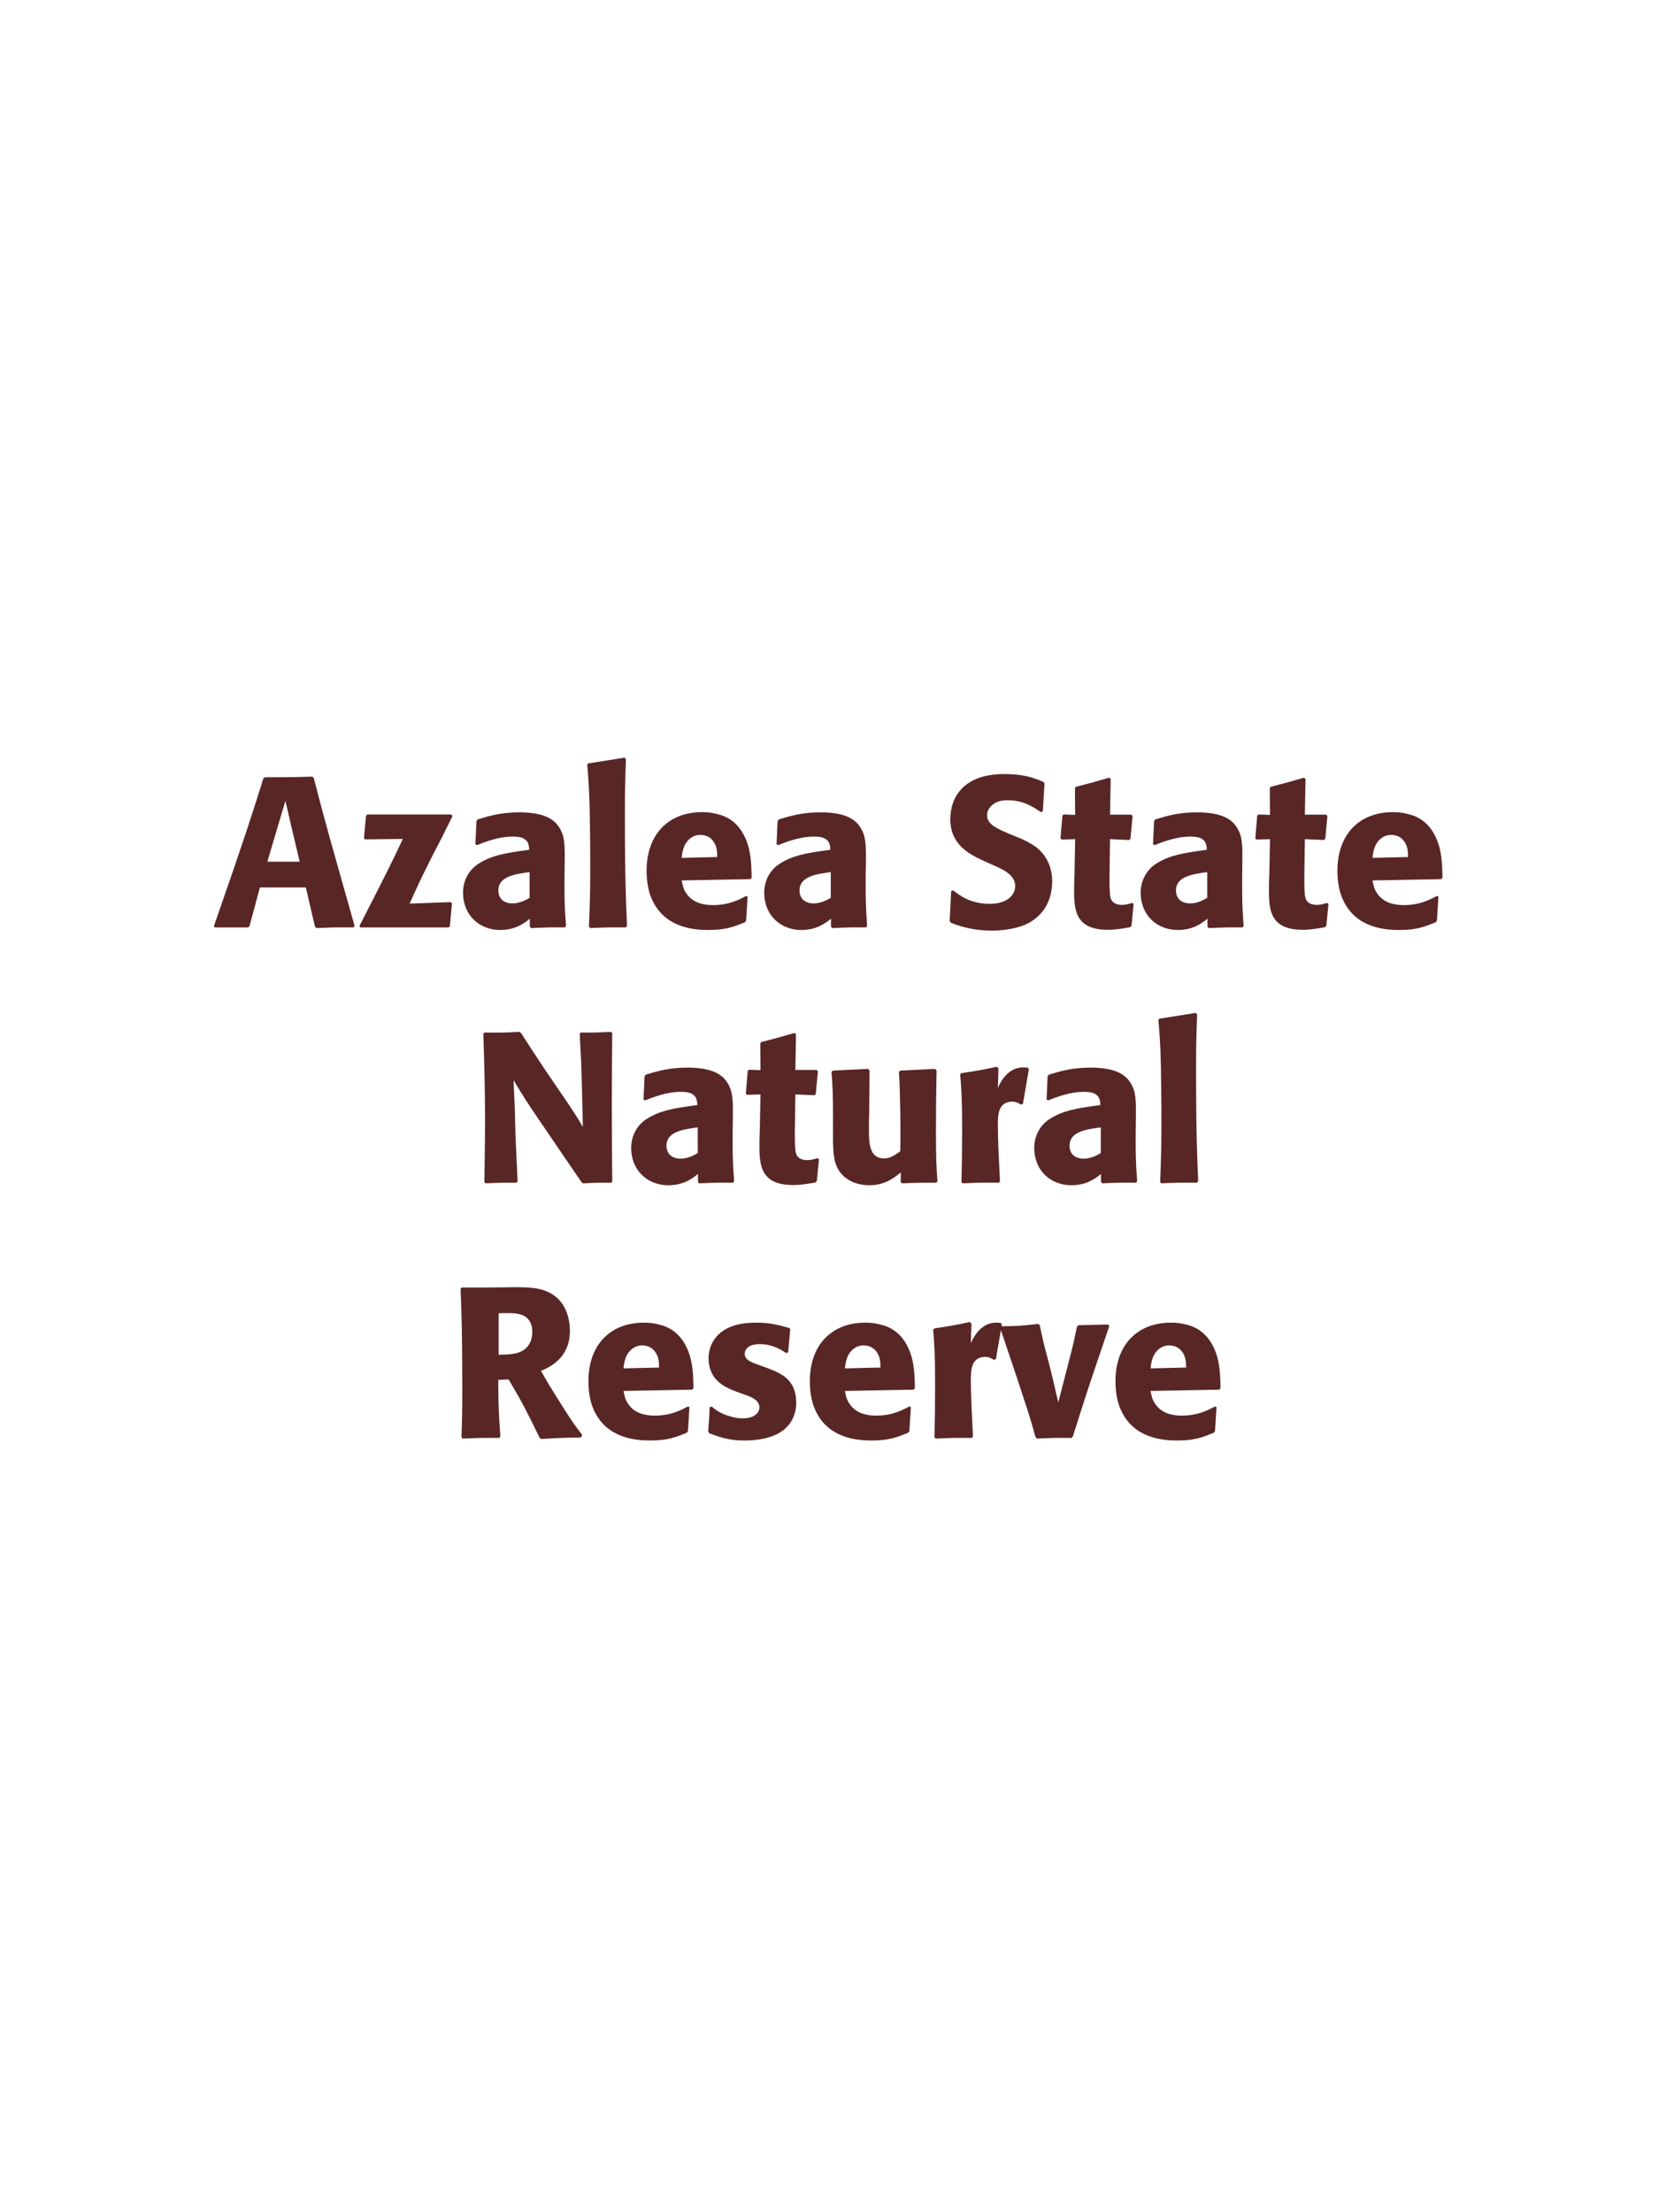 <?xml version="1.0" encoding="UTF-8"?>
<svg xmlns="http://www.w3.org/2000/svg" xmlns:xlink="http://www.w3.org/1999/xlink" width="975" height="1300" viewBox="0 0 975 1300">
<path fill-rule="nonzero" fill="rgb(34.902%, 14.902%, 14.902%)" fill-opacity="1" d="M 183.5 456.375 C 171.5 456.75 169 456.75 155.625 456.75 L 154.75 457.5 C 148.125 478.75 144.125 491.375 125.75 544.125 L 126.25 545 L 145.75 545 L 146.625 544.25 L 152.75 521.5 L 179.75 521.5 L 185.125 544.625 L 186 545.375 C 195.125 545 197.625 544.875 207.75 545 L 208.375 544 C 193.25 490.5 191.5 484.625 184.375 457.125 L 183.5 456.375 M 157.125 506.375 L 163.375 485.25 L 167.75 470.625 L 171.5 486.875 L 176.125 506.375 Z M 264.375 544.5 L 265.625 530.75 L 264.875 530.125 L 240.75 531 C 244.625 522.25 246.75 517.625 253 505.125 C 257.375 496.75 262.125 487.375 265.875 479.75 L 265.25 478.625 L 215.75 478.625 L 215.125 479.5 L 213.875 492.5 L 214.5 493.25 L 236.75 493 C 229.875 507.625 228 511.375 211.25 544.125 L 211.75 545 L 263.375 545 Z M 331.875 507.75 C 332 496.5 332 491.625 328.75 486.375 C 326.25 482.375 321.25 477.375 305.25 477.375 C 294.5 477.375 287.875 479.375 280.75 481.5 L 280 482.5 L 279.375 496.125 L 280.375 496.625 C 284.75 494.875 292.875 491.625 301.25 491.625 C 305.875 491.625 307.75 492.375 309.375 494 C 310.625 495.25 311 497.5 311 499.375 C 296 501.375 289 502.75 281.5 507.375 C 274.5 511.75 272.125 518.875 272.125 524.5 C 272.125 537.875 281.75 546.5 294 546.5 C 303.375 546.5 308.75 542 311.375 539.875 L 311.375 544.5 L 312.125 545.375 C 321.125 545 323.875 544.875 332 545 L 332.625 544.125 C 331.75 531.875 331.75 528.75 331.75 517 L 331.875 507.75 M 311.25 527.625 C 308.625 529.125 305.25 530.875 301.125 530.875 C 296.625 530.875 292.875 528.5 292.875 523.25 C 292.875 515 302.75 513.625 311.25 512.5 Z M 368.5 544.125 C 367.875 529.75 367.25 516.625 367.25 477.125 C 367.25 465.25 367.375 459.625 367.875 446.125 L 367 445.25 L 345.625 448.625 L 345.125 449.375 C 346.375 464.625 346.5 468.75 346.75 489 C 346.875 496.375 346.875 503.75 346.875 511.125 C 346.875 524.625 346.625 532.125 346.125 544.5 L 346.875 545.375 C 355.25 545 358.625 544.875 367.75 545 Z M 438.5 526.5 C 433.75 529 428.125 531.875 419 531.875 C 411.5 531.875 406.375 529.5 403.375 525 C 401.5 522.375 401.125 519.875 400.625 517.375 L 441 516.625 L 441.75 515.75 C 441.625 509.625 441.5 503.375 439.75 497.125 C 435.375 482.375 425.75 479.375 421.5 478.375 C 418.375 477.5 415.5 477.25 412.625 477.25 C 393 477.25 380 490.125 380 511.75 C 380 517.625 381 523.75 383 528.125 C 390.25 545 407.25 546.5 416.25 546.5 C 426.625 546.5 431.125 544.625 437.75 542 L 438.5 541 L 439.375 526.875 L 438.5 526.5 M 400.625 504.125 C 401 500.25 401.875 495 406.625 492 C 408.125 491 409.875 490.625 411.625 490.625 C 415.75 490.625 418.25 492.75 419.625 495 C 421.375 497.75 421.5 500.75 421.5 503.625 Z M 508.875 507.75 C 509 496.5 509 491.625 505.75 486.375 C 503.25 482.375 498.25 477.375 482.25 477.375 C 471.5 477.375 464.875 479.375 457.75 481.5 L 457 482.5 L 456.375 496.125 L 457.375 496.625 C 461.75 494.875 469.875 491.625 478.25 491.625 C 482.875 491.625 484.75 492.375 486.375 494 C 487.625 495.25 488 497.5 488 499.375 C 473 501.375 466 502.75 458.5 507.375 C 451.5 511.75 449.125 518.875 449.125 524.5 C 449.125 537.875 458.75 546.5 471 546.5 C 480.375 546.5 485.75 542 488.375 539.875 L 488.375 544.5 L 489.125 545.375 C 498.125 545 500.875 544.875 509 545 L 509.625 544.125 C 508.75 531.875 508.75 528.75 508.75 517 L 508.875 507.75 M 488.25 527.625 C 485.625 529.125 482.25 530.875 478.125 530.875 C 473.625 530.875 469.875 528.5 469.875 523.25 C 469.875 515 479.75 513.625 488.25 512.5 Z M 596.125 491.25 C 585.625 486.875 580.125 484.625 580.125 479 C 580.125 475.125 583.75 470.25 592 470.25 C 601.5 470.25 607.125 474.125 611.75 477.25 L 612.875 476.75 L 613.875 460.375 L 613.25 459.5 C 607.875 457.25 602.25 454.875 590.125 454.875 C 566.625 454.875 558.5 468.125 558.5 481.5 C 558.5 496.625 570.25 502.125 577.25 505.5 L 581.375 507.375 C 590 511 596.625 514.125 596.625 520.75 C 596.625 525.5 592.5 531.125 581.625 531.125 C 570.25 531.125 563.875 526.125 560.25 523.25 L 559 523.625 L 558.125 541.25 L 558.875 542.25 C 560.25 542.75 561.625 543.375 563 543.75 C 565.875 544.75 573.25 546.875 582.625 546.875 C 586.375 546.875 595.875 546.5 603.375 543 C 613.875 537.875 618.375 528.375 618.375 517.75 C 618.375 510.625 615.625 503 609 497.875 C 605.625 495.375 602.375 493.875 599.375 492.5 Z M 665.25 530.625 C 663.125 531.25 661.625 531.75 659.5 531.75 C 653.125 531.75 652.625 527.75 652.375 525.875 C 652 522.625 652 515.75 652.125 510.75 L 652.375 493.125 L 663.625 493.625 L 664.375 492.875 L 665.625 479.5 L 664.875 478.75 L 652.375 478.75 L 652.75 457.75 L 651.875 457 C 643.375 459.5 641.125 460.125 632.25 462.375 L 631.75 463.25 L 631.875 478.875 L 625.125 478.625 L 624.375 479.25 L 623.25 492.625 L 624 493.375 L 631.875 493.125 L 631.5 513 C 631.375 516.125 631.25 519.25 631.25 522.5 C 631.25 534 631.5 546.375 651 546.375 C 655.875 546.375 659.75 545.625 664.125 544.875 L 665 544 L 666.25 531.125 Z M 730.125 507.75 C 730.25 496.5 730.25 491.625 727 486.375 C 724.5 482.375 719.5 477.375 703.5 477.375 C 692.75 477.375 686.125 479.375 679 481.5 L 678.25 482.5 L 677.625 496.125 L 678.625 496.625 C 683 494.875 691.125 491.625 699.5 491.625 C 704.125 491.625 706 492.375 707.625 494 C 708.875 495.25 709.25 497.5 709.25 499.375 C 694.25 501.375 687.25 502.75 679.75 507.375 C 672.75 511.75 670.375 518.875 670.375 524.5 C 670.375 537.875 680 546.5 692.25 546.5 C 701.625 546.5 707 542 709.625 539.875 L 709.625 544.5 L 710.375 545.375 C 719.375 545 722.125 544.875 730.25 545 L 730.875 544.125 C 730 531.875 730 528.75 730 517 L 730.125 507.75 M 709.5 527.625 C 706.875 529.125 703.5 530.875 699.375 530.875 C 694.875 530.875 691.125 528.5 691.125 523.25 C 691.125 515 701 513.625 709.5 512.5 Z M 779.75 530.625 C 777.625 531.25 776.125 531.75 774 531.75 C 767.625 531.75 767.125 527.75 766.875 525.875 C 766.5 522.625 766.5 515.75 766.625 510.75 L 766.875 493.125 L 778.125 493.625 L 778.875 492.875 L 780.125 479.5 L 779.375 478.75 L 766.875 478.75 L 767.25 457.75 L 766.375 457 C 757.875 459.5 755.625 460.125 746.75 462.375 L 746.25 463.25 L 746.375 478.875 L 739.625 478.625 L 738.875 479.25 L 737.75 492.625 L 738.5 493.375 L 746.375 493.125 L 746 513 C 745.875 516.125 745.75 519.25 745.75 522.5 C 745.75 534 746 546.375 765.5 546.375 C 770.375 546.375 774.25 545.625 778.625 544.875 L 779.5 544 L 780.75 531.125 Z M 844.5 526.5 C 839.75 529 834.125 531.875 825 531.875 C 817.5 531.875 812.375 529.5 809.375 525 C 807.5 522.375 807.125 519.875 806.625 517.375 L 847 516.625 L 847.75 515.75 C 847.625 509.625 847.5 503.375 845.75 497.125 C 841.375 482.375 831.75 479.375 827.5 478.375 C 824.375 477.5 821.5 477.25 818.625 477.25 C 799 477.25 786 490.125 786 511.75 C 786 517.625 787 523.75 789 528.125 C 796.25 545 813.25 546.5 822.25 546.5 C 832.625 546.5 837.125 544.625 843.75 542 L 844.5 541 L 845.375 526.875 L 844.5 526.5 M 806.625 504.125 C 807 500.25 807.875 495 812.625 492 C 814.125 491 815.875 490.625 817.625 490.625 C 821.75 490.625 824.25 492.75 825.625 495 C 827.375 497.75 827.5 500.75 827.5 503.625 Z M 851.75 545 "/>
<path fill-rule="nonzero" fill="rgb(34.902%, 14.902%, 14.902%)" fill-opacity="1" d="M 359.062 606.375 C 351.188 606.75 349.062 606.875 341.312 606.75 L 340.688 607.5 L 341.562 624.375 L 342.062 641.625 L 342.562 662.25 C 338.938 656.125 338.312 655.125 331.938 645.625 L 320.562 629 C 311.188 614.75 309.312 612 306.188 607 L 305.312 606.375 C 295.438 606.875 293.812 606.875 284.688 606.75 L 284.062 607.5 C 284.688 626.875 285.062 641.25 285.062 658 C 285.062 670.25 284.812 682.5 284.688 694.625 L 285.312 695.375 C 293.688 695 296.312 695 303.562 695 L 304.188 694.25 L 302.938 666.875 L 302.562 651.5 L 301.812 634.75 C 307.688 644.5 309.688 647.75 318.188 660.125 L 330.688 678.5 L 341.812 694.75 L 342.688 695.375 C 350.312 695 352.562 695 359.188 695 L 359.812 694.375 C 359.688 676.25 359.562 664 359.562 649 C 359.562 635 359.688 621.125 359.812 607.125 Z M 430.688 657.75 C 430.812 646.5 430.812 641.625 427.562 636.375 C 425.062 632.375 420.062 627.375 404.062 627.375 C 393.312 627.375 386.688 629.375 379.562 631.5 L 378.812 632.5 L 378.188 646.125 L 379.188 646.625 C 383.562 644.875 391.688 641.625 400.062 641.625 C 404.688 641.625 406.562 642.375 408.188 644 C 409.438 645.25 409.812 647.5 409.812 649.375 C 394.812 651.375 387.812 652.75 380.312 657.375 C 373.312 661.75 370.938 668.875 370.938 674.5 C 370.938 687.875 380.562 696.5 392.812 696.5 C 402.188 696.5 407.562 692 410.188 689.875 L 410.188 694.5 L 410.938 695.375 C 419.938 695 422.688 694.875 430.812 695 L 431.438 694.125 C 430.562 681.875 430.562 678.75 430.562 667 L 430.688 657.75 M 410.062 677.625 C 407.438 679.125 404.062 680.875 399.938 680.875 C 395.438 680.875 391.688 678.5 391.688 673.25 C 391.688 665 401.562 663.625 410.062 662.5 Z M 480.312 680.625 C 478.188 681.25 476.688 681.75 474.562 681.75 C 468.188 681.75 467.688 677.75 467.438 675.875 C 467.062 672.625 467.062 665.75 467.188 660.75 L 467.438 643.125 L 478.688 643.625 L 479.438 642.875 L 480.688 629.5 L 479.938 628.75 L 467.438 628.75 L 467.812 607.75 L 466.938 607 C 458.438 609.5 456.188 610.125 447.312 612.375 L 446.812 613.25 L 446.938 628.875 L 440.188 628.625 L 439.438 629.25 L 438.312 642.625 L 439.062 643.375 L 446.938 643.125 L 446.562 663 C 446.438 666.125 446.312 669.25 446.312 672.5 C 446.312 684 446.562 696.375 466.062 696.375 C 470.938 696.375 474.812 695.625 479.188 694.875 L 480.062 694 L 481.312 681.125 Z M 549.562 628.125 L 529.188 629.125 L 528.312 629.875 C 529.188 644 529.188 664 529.188 666 C 529.188 669.625 529.188 671.625 529.062 676.625 C 525.688 678.875 523.062 680.75 519.688 680.75 C 510.688 680.75 510.688 671.25 510.688 663.875 C 510.688 660.75 510.688 657.5 510.812 654.375 L 511.062 629.125 L 510.188 628.125 L 489.562 629.125 L 488.688 629.875 C 489.438 640.375 489.562 643.875 489.562 656.5 L 489.562 665.25 C 489.438 678.875 490.062 684.625 494.562 689.875 C 498.688 694.5 504.688 696.5 510.938 696.5 C 519.812 696.5 524.938 692.5 529.438 689 L 529.312 694.625 L 530.188 695.375 C 539.312 695 542.062 695 550.188 695 L 550.938 694.25 C 550.312 685.375 550.062 680.625 550.062 664.375 C 550.062 652.625 550.188 640.875 550.438 629.125 Z M 601.188 648.625 L 604.688 628.25 L 603.938 627.375 C 603.062 627.375 602.188 627.25 601.312 627.25 C 596.188 627.25 590.438 630.125 586.438 639.375 L 586.812 627.875 L 585.812 626.875 C 576.562 628.875 574.188 629.25 565.062 630.625 L 564.312 631.375 C 565.062 640.75 565.438 646.375 565.438 663.75 C 565.438 674 565.312 684.25 565.062 694.625 L 565.812 695.375 C 575.062 695 577.062 694.875 587.062 695 L 587.688 694.125 C 587.188 684 586.438 669.875 586.438 661.25 C 586.438 655.625 586.438 647.375 594.938 647.375 C 597.062 647.375 598.312 648.125 600.062 649.125 Z M 667.562 657.75 C 667.688 646.5 667.688 641.625 664.438 636.375 C 661.938 632.375 656.938 627.375 640.938 627.375 C 630.188 627.375 623.562 629.375 616.438 631.5 L 615.688 632.5 L 615.062 646.125 L 616.062 646.625 C 620.438 644.875 628.562 641.625 636.938 641.625 C 641.562 641.625 643.438 642.375 645.062 644 C 646.312 645.25 646.688 647.5 646.688 649.375 C 631.688 651.375 624.688 652.75 617.188 657.375 C 610.188 661.75 607.812 668.875 607.812 674.5 C 607.812 687.875 617.438 696.5 629.688 696.5 C 639.062 696.5 644.438 692 647.062 689.875 L 647.062 694.5 L 647.812 695.375 C 656.812 695 659.562 694.875 667.688 695 L 668.312 694.125 C 667.438 681.875 667.438 678.75 667.438 667 L 667.562 657.75 M 646.938 677.625 C 644.312 679.125 640.938 680.875 636.812 680.875 C 632.312 680.875 628.562 678.5 628.562 673.25 C 628.562 665 638.438 663.625 646.938 662.5 Z M 704.188 694.125 C 703.562 679.75 702.938 666.625 702.938 627.125 C 702.938 615.25 703.062 609.625 703.562 596.125 L 702.688 595.25 L 681.312 598.625 L 680.812 599.375 C 682.062 614.625 682.188 618.75 682.438 639 C 682.562 646.375 682.562 653.75 682.562 661.125 C 682.562 674.625 682.312 682.125 681.812 694.5 L 682.562 695.375 C 690.938 695 694.312 694.875 703.438 695 Z M 711.188 695 "/>
<path fill-rule="nonzero" fill="rgb(34.902%, 14.902%, 14.902%)" fill-opacity="1" d="M 298.938 810.625 C 307.312 824.875 309.188 828.625 317.188 845 L 318.188 845.625 C 322.062 845.375 325.812 845.125 329.688 845 C 333.562 844.875 337.562 844.75 341.438 844.75 L 342.188 843.25 C 337.438 837.125 336.062 835.25 327.062 820.875 C 323.062 814.5 321.062 811.125 317.938 805.625 C 323.562 803.125 334.938 797.875 334.938 782 C 334.938 776.5 333.438 765.125 323.188 759.75 C 316.688 756.375 309.938 756.25 295.312 756.5 L 286.562 756.625 L 271.312 756.625 L 270.688 757.375 C 271.188 770 271.688 783 271.688 817 C 271.688 828.625 271.562 834.25 271.188 844.625 L 271.938 845.375 C 281.062 845 283.062 844.875 293.312 845 L 294.062 844.25 C 293.062 829.75 292.938 825.75 292.812 810.875 L 298.938 810.625 M 293.062 771.75 C 294.812 771.625 296.562 771.625 298.312 771.625 C 303.188 771.625 312.812 771.625 312.812 782.625 C 312.812 786.125 311.938 790.75 307.312 793.625 C 303.812 795.75 299.312 796 293.062 796.125 Z M 404.312 826.5 C 399.562 829 393.938 831.875 384.812 831.875 C 377.312 831.875 372.188 829.5 369.188 825 C 367.312 822.375 366.938 819.875 366.438 817.375 L 406.812 816.625 L 407.562 815.75 C 407.438 809.625 407.312 803.375 405.562 797.125 C 401.188 782.375 391.562 779.375 387.312 778.375 C 384.188 777.5 381.312 777.25 378.438 777.25 C 358.812 777.25 345.812 790.125 345.812 811.75 C 345.812 817.625 346.812 823.75 348.812 828.125 C 356.062 845 373.062 846.5 382.062 846.5 C 392.438 846.5 396.938 844.625 403.562 842 L 404.312 841 L 405.188 826.875 L 404.312 826.5 M 366.438 804.125 C 366.812 800.25 367.688 795 372.438 792 C 373.938 791 375.688 790.625 377.438 790.625 C 381.562 790.625 384.062 792.75 385.438 795 C 387.188 797.75 387.312 800.75 387.312 803.625 Z M 445.312 801.875 C 441.062 800.375 437.688 799 437.688 795.5 C 437.688 794 438.688 789.875 446.438 789.875 C 454.062 789.875 458.938 793.125 462.062 795.125 L 463.188 794.75 L 464.438 781.125 L 463.812 780.375 C 457.938 778.75 452.812 777.25 444.688 777.25 C 438.562 777.25 426.312 777.75 419.812 787.125 C 418.188 789.375 416.438 793.125 416.438 798.125 C 416.438 811.5 426.812 815.5 432.688 817.75 L 437.438 819.5 C 440.812 820.625 446.312 822.5 446.312 827 C 446.312 830.125 443.438 833.5 436.438 833.5 C 432.938 833.5 427.812 832.375 423.188 830 C 421.062 828.875 420.062 828 418.188 826.5 L 417.062 827 C 416.812 833.5 416.688 834.875 416.188 841.125 L 416.812 842.25 C 422.938 844.5 428.188 846.5 437.312 846.5 C 446.812 846.5 465.562 844.75 467.812 826.875 C 467.938 825.875 467.938 825 467.938 824.125 C 467.938 810.375 458.312 806.75 451.438 804.125 Z M 534.438 826.5 C 529.688 829 524.062 831.875 514.938 831.875 C 507.438 831.875 502.312 829.5 499.312 825 C 497.438 822.375 497.062 819.875 496.562 817.375 L 536.938 816.625 L 537.688 815.75 C 537.562 809.625 537.438 803.375 535.688 797.125 C 531.312 782.375 521.688 779.375 517.438 778.375 C 514.312 777.5 511.438 777.25 508.562 777.25 C 488.938 777.25 475.938 790.125 475.938 811.75 C 475.938 817.625 476.938 823.75 478.938 828.125 C 486.188 845 503.188 846.5 512.188 846.5 C 522.562 846.5 527.062 844.625 533.688 842 L 534.438 841 L 535.312 826.875 L 534.438 826.5 M 496.562 804.125 C 496.938 800.25 497.812 795 502.562 792 C 504.062 791 505.812 790.625 507.562 790.625 C 511.688 790.625 514.188 792.75 515.562 795 C 517.312 797.75 517.438 800.75 517.438 803.625 Z M 585.312 798.625 L 588.812 778.25 L 588.062 777.375 C 587.188 777.375 586.312 777.25 585.438 777.25 C 580.312 777.25 574.562 780.125 570.562 789.375 L 570.938 777.875 L 569.938 776.875 C 560.688 778.875 558.312 779.25 549.188 780.625 L 548.438 781.375 C 549.188 790.75 549.562 796.375 549.562 813.75 C 549.562 824 549.438 834.25 549.188 844.625 L 549.938 845.375 C 559.188 845 561.188 844.875 571.188 845 L 571.812 844.125 C 571.312 834 570.562 819.875 570.562 811.25 C 570.562 805.625 570.562 797.375 579.062 797.375 C 581.188 797.375 582.438 798.125 584.188 799.125 Z M 630.562 844 C 634.562 831.5 636.938 823.75 639.562 815.875 C 642.938 805.75 648.438 789.5 651.938 779.25 L 651.312 778.375 L 633.812 778.75 L 632.938 779.625 C 631.188 788 630.812 789.75 628.312 799.5 L 621.938 824.125 L 618.812 810.625 L 616.438 801 C 613.312 789.375 612.812 787 611.062 778.75 L 610.188 778 C 600.312 779.125 597.812 779.25 588.312 779.375 L 587.812 780.375 C 604.438 829.625 605.812 834.25 608.562 844.5 L 609.438 845.375 C 617.562 845 620.812 844.875 629.812 845 Z M 714.062 826.5 C 709.312 829 703.688 831.875 694.562 831.875 C 687.062 831.875 681.938 829.5 678.938 825 C 677.062 822.375 676.688 819.875 676.188 817.375 L 716.562 816.625 L 717.312 815.75 C 717.188 809.625 717.062 803.375 715.312 797.125 C 710.938 782.375 701.312 779.375 697.062 778.375 C 693.938 777.5 691.062 777.25 688.188 777.25 C 668.562 777.25 655.562 790.125 655.562 811.75 C 655.562 817.625 656.562 823.75 658.562 828.125 C 665.812 845 682.812 846.5 691.812 846.5 C 702.188 846.5 706.688 844.625 713.312 842 L 714.062 841 L 714.938 826.875 L 714.062 826.5 M 676.188 804.125 C 676.562 800.25 677.438 795 682.188 792 C 683.688 791 685.438 790.625 687.188 790.625 C 691.312 790.625 693.812 792.75 695.188 795 C 696.938 797.75 697.062 800.75 697.062 803.625 Z M 721.312 845 "/>
</svg>

